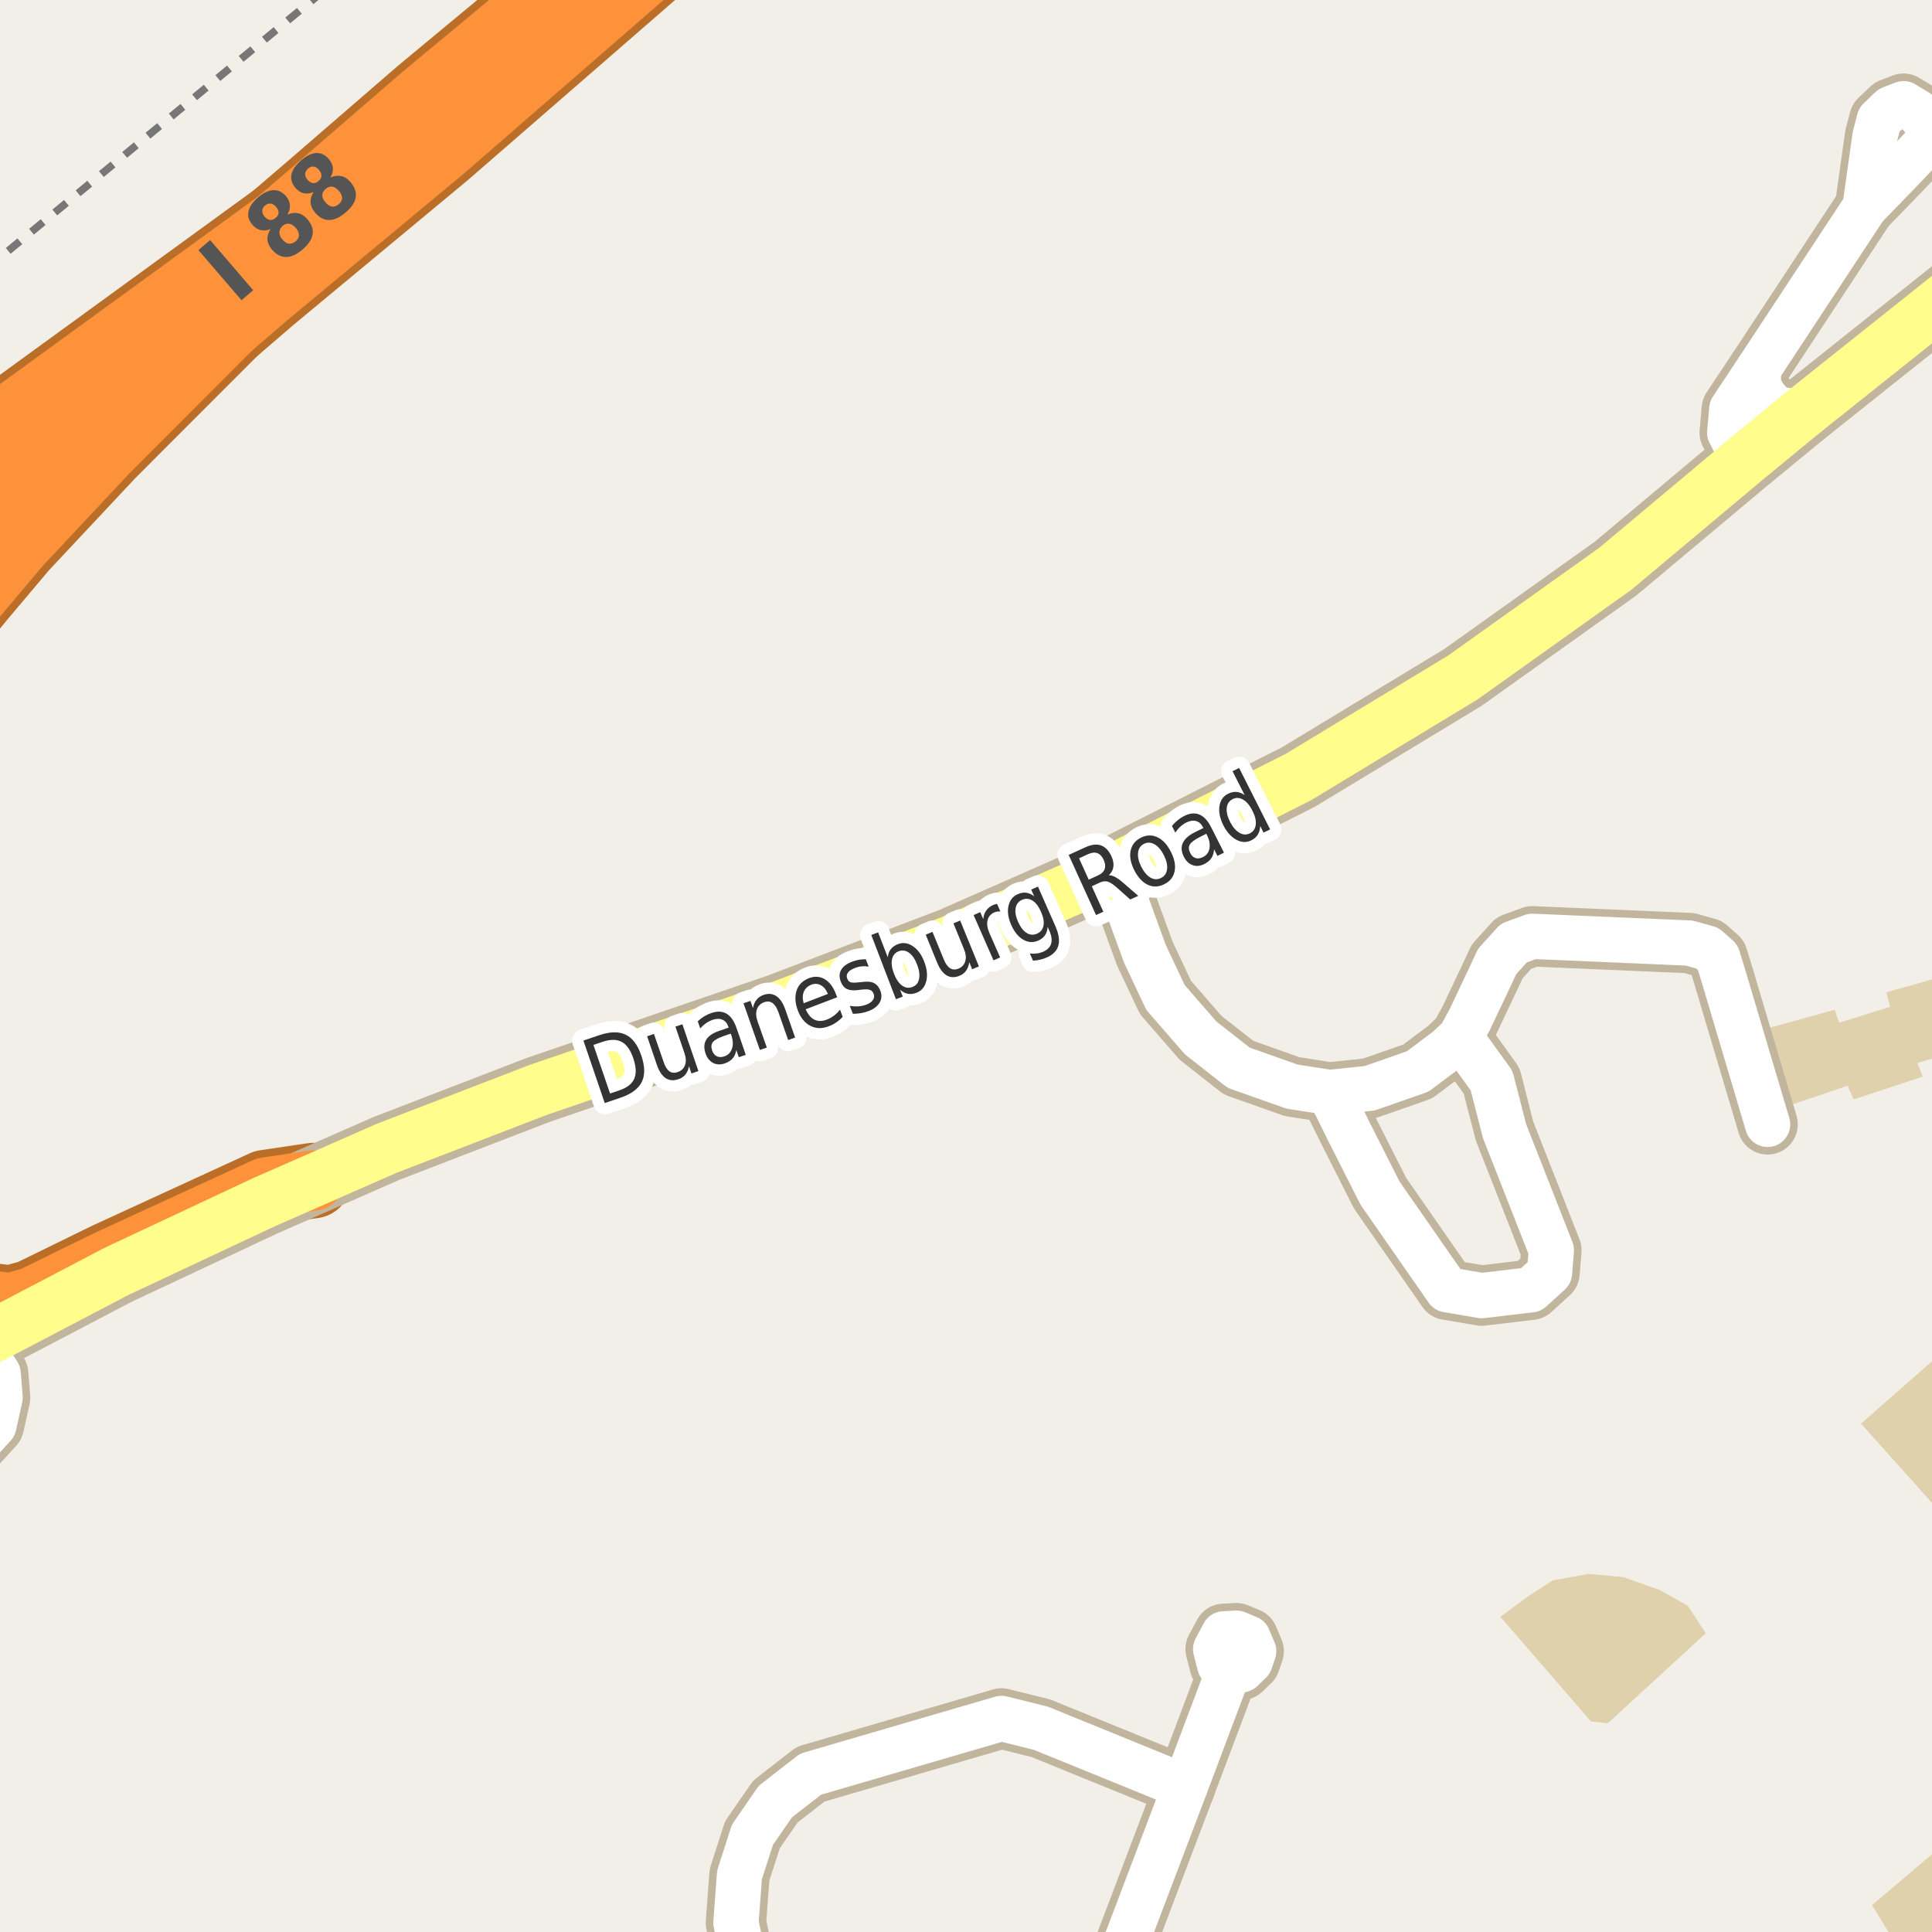 <?xml version="1.0" encoding="UTF-8"?>
<svg xmlns="http://www.w3.org/2000/svg" xmlns:xlink="http://www.w3.org/1999/xlink" width="256pt" height="256pt" viewBox="0 0 256 256" version="1.1">
<g id="surface2">
<rect x="0" y="0" width="256" height="256" style="fill:rgb(94.902%,93.725%,91.373%);fill-opacity:1;stroke:none;"/>
<path style=" stroke:none;fill-rule:evenodd;fill:rgb(87.059%,81.961%,67.059%);fill-opacity:1;" d="M 260 203.605 L 260 177.34 L 258.867 177.867 L 246.594 188.637 Z M 260 203.605 "/>
<path style=" stroke:none;fill-rule:evenodd;fill:rgb(87.059%,81.961%,67.059%);fill-opacity:1;" d="M 250.609 256.613 L 252.871 260 L 260 260 L 260 242.297 L 248.059 252.438 Z M 250.609 256.613 "/>
<path style=" stroke:none;fill-rule:evenodd;fill:rgb(87.059%,81.961%,67.059%);fill-opacity:1;" d="M 198.809 214.238 L 210.812 228.098 L 213.039 228.344 L 226.031 216.406 L 223.617 212.754 L 219.844 210.648 L 215.082 208.98 L 210.5 208.547 L 205.738 209.414 L 202.398 211.578 Z M 198.809 214.238 "/>
<path style=" stroke:none;fill-rule:evenodd;fill:rgb(87.059%,81.961%,67.059%);fill-opacity:1;" d="M 237.367 146.383 L 244.812 143.867 L 245.617 145.68 L 254.773 142.66 L 254.07 140.848 L 260 139.062 L 260 131.219 L 259.203 128.875 L 249.945 131.488 L 250.449 133.402 L 243.707 135.516 L 243.102 133.805 L 234.348 136.219 Z M 237.367 146.383 "/>
<path style="fill:none;stroke-width:1;stroke-linecap:butt;stroke-linejoin:round;stroke:rgb(46.667%,46.667%,46.667%);stroke-opacity:1;stroke-dasharray:2,2;stroke-miterlimit:10;" d="M -2 35.789 L 43.836 -2 "/>
<path style="fill:none;stroke-width:8;stroke-linecap:round;stroke-linejoin:round;stroke:rgb(75.686%,70.98%,61.569%);stroke-opacity:1;stroke-miterlimit:10;" d="M 176.172 144.758 L 178.703 149.875 L 182.867 158.105 L 191.766 170.898 L 196.336 171.676 L 202.867 170.898 L 205.316 168.672 L 205.562 165.668 L 203.031 159.215 L 199.359 149.875 L 197.645 143.199 L 193.48 137.418 "/>
<path style="fill:none;stroke-width:8;stroke-linecap:round;stroke-linejoin:round;stroke:rgb(75.686%,70.98%,61.569%);stroke-opacity:1;stroke-miterlimit:10;" d="M 147.656 115.277 L 151.703 126.371 L 154.426 132.16 L 159.086 137.523 L 164.125 141.477 L 171.195 143.98 L 176.172 144.758 L 181.48 144.203 L 187.848 141.977 L 191.848 138.973 L 193.48 137.418 L 194.707 135.191 L 197.234 129.852 L 198.379 127.406 L 200.582 124.961 L 203.031 124.066 L 223.848 124.961 L 226.215 125.625 L 227.605 126.848 L 228.258 128.965 L 234.215 148.984 "/>
<path style="fill:none;stroke-width:10;stroke-linecap:round;stroke-linejoin:round;stroke:rgb(72.941%,43.137%,15.294%);stroke-opacity:1;stroke-miterlimit:10;" d="M 41.512 156.43 L 35.176 157.363 L 14.254 166.98 L 4.188 171.906 L 1.387 172.688 L -1.969 172.242 L -4.203 171.68 L -10.391 168.016 "/>
<path style="fill:none;stroke-width:10;stroke-linecap:round;stroke-linejoin:round;stroke:rgb(72.941%,43.137%,15.294%);stroke-opacity:1;stroke-miterlimit:10;" d="M 257.094 -11 L 266 3.234 "/>
<path style="fill:none;stroke-width:10;stroke-linecap:round;stroke-linejoin:round;stroke:rgb(72.941%,43.137%,15.294%);stroke-opacity:1;stroke-miterlimit:10;" d="M 41.738 25.496 L -0.469 56.184 L -9.527 62.059 L -11 63.008 "/>
<path style="fill:none;stroke-width:10;stroke-linecap:round;stroke-linejoin:round;stroke:rgb(72.941%,43.137%,15.294%);stroke-opacity:1;stroke-miterlimit:10;" d="M -11 89.344 L -8.172 85.398 L -2.797 78.816 L 2.723 72.27 L 14.355 59.855 L 35.332 38.855 "/>
<path style="fill:none;stroke-width:8;stroke-linecap:round;stroke-linejoin:round;stroke:rgb(75.686%,70.98%,61.569%);stroke-opacity:1;stroke-miterlimit:10;" d="M 238.93 54.625 L 235.281 54.203 L 233.84 52.609 L 233.012 51.203 L 232.973 48.93 "/>
<path style="fill:none;stroke-width:8;stroke-linecap:round;stroke-linejoin:round;stroke:rgb(75.686%,70.98%,61.569%);stroke-opacity:1;stroke-miterlimit:10;" d="M 162.695 221.715 L 164.508 221.258 L 165.652 220.16 L 166.121 218.785 L 165.383 217.047 L 163.836 216.406 L 162.156 216.496 L 161.078 218.512 L 161.617 220.617 L 162.695 221.715 "/>
<path style="fill:none;stroke-width:8;stroke-linecap:round;stroke-linejoin:round;stroke:rgb(75.686%,70.98%,61.569%);stroke-opacity:1;stroke-miterlimit:10;" d="M -4.418 192.84 L -0.805 188.871 L 0.012 185.191 L -0.246 182.016 L -2.805 178.02 "/>
<path style="fill:none;stroke-width:8;stroke-linecap:round;stroke-linejoin:round;stroke:rgb(75.686%,70.98%,61.569%);stroke-opacity:1;stroke-miterlimit:10;" d="M 247.129 27.434 L 249.156 25.348 L 252.156 22.246 L 255.969 18.234 L 255.449 16.426 L 254.102 14.867 L 252.234 13.738 L 250.574 14.375 L 249.016 15.859 L 248.445 18.051 L 247.129 27.434 "/>
<path style="fill:none;stroke-width:8;stroke-linecap:round;stroke-linejoin:round;stroke:rgb(75.686%,70.98%,61.569%);stroke-opacity:1;stroke-miterlimit:10;" d="M 231.113 61.055 L 229.195 57.332 L 229.477 54.188 L 232.973 48.93 L 247.129 27.434 "/>
<path style="fill:none;stroke-width:8;stroke-linecap:round;stroke-linejoin:round;stroke:rgb(75.686%,70.98%,61.569%);stroke-opacity:1;stroke-miterlimit:10;" d="M 146.676 264 L 157.02 236.777 L 162.695 221.715 "/>
<path style="fill:none;stroke-width:8;stroke-linecap:round;stroke-linejoin:round;stroke:rgb(75.686%,70.98%,61.569%);stroke-opacity:1;stroke-miterlimit:10;" d="M 157.02 236.777 L 137.922 229 L 132.691 227.703 L 107.402 235.09 L 102.742 238.715 L 99.699 243.117 L 97.988 248.43 L 97.516 254.773 L 98.75 260.605 L 100.504 264 "/>
<path style="fill:none;stroke-width:9;stroke-linecap:round;stroke-linejoin:round;stroke:rgb(75.686%,70.98%,61.569%);stroke-opacity:1;stroke-miterlimit:10;" d="M 238.93 54.625 L 260.129 37.734 L 265 33.863 "/>
<path style="fill:none;stroke-width:9;stroke-linecap:round;stroke-linejoin:round;stroke:rgb(75.686%,70.98%,61.569%);stroke-opacity:1;stroke-miterlimit:10;" d="M -2.805 178.02 L 15.398 168.484 L 34.859 159.352 L 41.512 156.43 L 51.191 152.176 L 71.336 144.41 L 103.16 133.539 L 126.184 124.734 L 147.656 115.277 L 172.039 102.965 L 193.84 89.766 L 214.039 75.363 L 231.113 61.055 L 238.93 54.625 "/>
<path style="fill:none;stroke-width:11;stroke-linecap:round;stroke-linejoin:round;stroke:rgb(72.941%,43.137%,15.294%);stroke-opacity:1;stroke-miterlimit:10;" d="M 260.695 -12 L 264.375 -4.914 L 267 -0.047 "/>
<path style="fill:none;stroke-width:11;stroke-linecap:round;stroke-linejoin:round;stroke:rgb(72.941%,43.137%,15.294%);stroke-opacity:1;stroke-miterlimit:10;" d="M -12 79.586 L 35.332 38.855 L 58.539 19.582 L 94.875 -12 "/>
<path style="fill:none;stroke-width:11;stroke-linecap:round;stroke-linejoin:round;stroke:rgb(72.941%,43.137%,15.294%);stroke-opacity:1;stroke-miterlimit:10;" d="M 86.305 -12 L 56.258 12.938 L 41.738 25.496 L -0.074 61.359 L -12 71.602 "/>
<path style="fill:none;stroke-width:6;stroke-linecap:round;stroke-linejoin:round;stroke:rgb(100%,100%,100%);stroke-opacity:1;stroke-miterlimit:10;" d="M 176.172 144.758 L 178.703 149.875 L 182.867 158.105 L 191.766 170.898 L 196.336 171.676 L 202.867 170.898 L 205.316 168.672 L 205.562 165.668 L 203.031 159.215 L 199.359 149.875 L 197.645 143.199 L 193.48 137.418 "/>
<path style="fill:none;stroke-width:6;stroke-linecap:round;stroke-linejoin:round;stroke:rgb(100%,100%,100%);stroke-opacity:1;stroke-miterlimit:10;" d="M 147.656 115.277 L 151.703 126.371 L 154.426 132.16 L 159.086 137.523 L 164.125 141.477 L 171.195 143.98 L 176.172 144.758 L 181.48 144.203 L 187.848 141.977 L 191.848 138.973 L 193.48 137.418 L 194.707 135.191 L 197.234 129.852 L 198.379 127.406 L 200.582 124.961 L 203.031 124.066 L 223.848 124.961 L 226.215 125.625 L 227.605 126.848 L 228.258 128.965 L 234.215 148.984 "/>
<path style="fill:none;stroke-width:8;stroke-linecap:round;stroke-linejoin:round;stroke:rgb(99.216%,57.255%,22.745%);stroke-opacity:1;stroke-miterlimit:10;" d="M 41.512 156.43 L 35.176 157.363 L 14.254 166.98 L 4.188 171.906 L 1.387 172.688 L -1.969 172.242 L -4.203 171.68 L -10.391 168.016 "/>
<path style="fill:none;stroke-width:8;stroke-linecap:round;stroke-linejoin:round;stroke:rgb(99.216%,57.255%,22.745%);stroke-opacity:1;stroke-miterlimit:10;" d="M 257.094 -11 L 266 3.234 "/>
<path style="fill:none;stroke-width:8;stroke-linecap:round;stroke-linejoin:round;stroke:rgb(99.216%,57.255%,22.745%);stroke-opacity:1;stroke-miterlimit:10;" d="M 41.738 25.496 L -0.469 56.184 L -9.527 62.059 L -11 63.008 "/>
<path style="fill:none;stroke-width:8;stroke-linecap:round;stroke-linejoin:round;stroke:rgb(99.216%,57.255%,22.745%);stroke-opacity:1;stroke-miterlimit:10;" d="M -11 89.344 L -8.172 85.398 L -2.797 78.816 L 2.723 72.27 L 14.355 59.855 L 35.332 38.855 "/>
<path style="fill:none;stroke-width:6;stroke-linecap:round;stroke-linejoin:round;stroke:rgb(100%,100%,100%);stroke-opacity:1;stroke-miterlimit:10;" d="M 238.93 54.625 L 235.281 54.203 L 233.84 52.609 L 233.012 51.203 L 232.973 48.93 "/>
<path style="fill:none;stroke-width:6;stroke-linecap:round;stroke-linejoin:round;stroke:rgb(100%,100%,100%);stroke-opacity:1;stroke-miterlimit:10;" d="M 162.695 221.715 L 164.508 221.258 L 165.652 220.16 L 166.121 218.785 L 165.383 217.047 L 163.836 216.406 L 162.156 216.496 L 161.078 218.512 L 161.617 220.617 L 162.695 221.715 "/>
<path style="fill:none;stroke-width:6;stroke-linecap:round;stroke-linejoin:round;stroke:rgb(100%,100%,100%);stroke-opacity:1;stroke-miterlimit:10;" d="M -4.418 192.84 L -0.805 188.871 L 0.012 185.191 L -0.246 182.016 L -2.805 178.02 "/>
<path style="fill:none;stroke-width:6;stroke-linecap:round;stroke-linejoin:round;stroke:rgb(100%,100%,100%);stroke-opacity:1;stroke-miterlimit:10;" d="M 247.129 27.434 L 249.156 25.348 L 252.156 22.246 L 255.969 18.234 L 255.449 16.426 L 254.102 14.867 L 252.234 13.738 L 250.574 14.375 L 249.016 15.859 L 248.445 18.051 L 247.129 27.434 "/>
<path style="fill:none;stroke-width:6;stroke-linecap:round;stroke-linejoin:round;stroke:rgb(100%,100%,100%);stroke-opacity:1;stroke-miterlimit:10;" d="M 231.113 61.055 L 229.195 57.332 L 229.477 54.188 L 232.973 48.93 L 247.129 27.434 "/>
<path style="fill:none;stroke-width:6;stroke-linecap:round;stroke-linejoin:round;stroke:rgb(100%,100%,100%);stroke-opacity:1;stroke-miterlimit:10;" d="M 146.676 264 L 157.02 236.777 L 162.695 221.715 "/>
<path style="fill:none;stroke-width:6;stroke-linecap:round;stroke-linejoin:round;stroke:rgb(100%,100%,100%);stroke-opacity:1;stroke-miterlimit:10;" d="M 157.02 236.777 L 137.922 229 L 132.691 227.703 L 107.402 235.09 L 102.742 238.715 L 99.699 243.117 L 97.988 248.43 L 97.516 254.773 L 98.75 260.605 L 100.504 264 "/>
<path style="fill:none;stroke-width:7;stroke-linecap:round;stroke-linejoin:round;stroke:rgb(100%,99.216%,54.51%);stroke-opacity:1;stroke-miterlimit:10;" d="M 238.93 54.625 L 260.129 37.734 L 265 33.863 "/>
<path style="fill:none;stroke-width:7;stroke-linecap:round;stroke-linejoin:round;stroke:rgb(100%,99.216%,54.51%);stroke-opacity:1;stroke-miterlimit:10;" d="M -2.805 178.02 L 15.398 168.484 L 34.859 159.352 L 41.512 156.43 L 51.191 152.176 L 71.336 144.41 L 103.16 133.539 L 126.184 124.734 L 147.656 115.277 L 172.039 102.965 L 193.84 89.766 L 214.039 75.363 L 231.113 61.055 L 238.93 54.625 "/>
<path style="fill:none;stroke-width:9;stroke-linecap:round;stroke-linejoin:round;stroke:rgb(99.216%,57.255%,22.745%);stroke-opacity:1;stroke-miterlimit:10;" d="M -12 79.586 L 35.332 38.855 L 58.539 19.582 L 94.875 -12 "/>
<path style="fill:none;stroke-width:9;stroke-linecap:round;stroke-linejoin:round;stroke:rgb(99.216%,57.255%,22.745%);stroke-opacity:1;stroke-miterlimit:10;" d="M 86.305 -12 L 56.258 12.938 L 41.738 25.496 L -0.074 61.359 L -12 71.602 "/>
<path style=" stroke:none;fill-rule:evenodd;fill:rgb(33.333%,33.333%,33.333%);fill-opacity:1;" d="M 26.297 33.141 L 27.844 31.812 L 33.547 38.453 L 32 39.781 Z M 37.457 29.93 C 37.164 30.18 37.02 30.469 37.02 30.789 C 37.012 31.102 37.145 31.422 37.426 31.742 C 37.695 32.066 37.98 32.25 38.285 32.289 C 38.598 32.32 38.898 32.211 39.191 31.961 C 39.473 31.723 39.613 31.453 39.613 31.148 C 39.613 30.848 39.477 30.535 39.207 30.211 C 38.914 29.879 38.617 29.691 38.316 29.648 C 38.023 29.598 37.738 29.691 37.457 29.93 Z M 35.848 30.352 C 35.379 30.539 34.949 30.586 34.551 30.492 C 34.145 30.398 33.777 30.16 33.441 29.773 C 32.965 29.223 32.793 28.641 32.926 28.023 C 33.051 27.398 33.48 26.773 34.207 26.148 C 34.926 25.535 35.598 25.219 36.223 25.195 C 36.848 25.164 37.398 25.426 37.879 25.977 C 38.211 26.363 38.387 26.766 38.41 27.18 C 38.441 27.586 38.332 28.004 38.082 28.43 C 38.59 28.211 39.066 28.156 39.504 28.258 C 39.949 28.352 40.355 28.613 40.723 29.039 C 41.293 29.707 41.527 30.375 41.426 31.039 C 41.32 31.707 40.883 32.375 40.113 33.039 C 39.34 33.707 38.613 34.047 37.926 34.055 C 37.238 34.066 36.609 33.738 36.035 33.07 C 35.672 32.645 35.473 32.203 35.441 31.742 C 35.41 31.285 35.547 30.82 35.848 30.352 Z M 35.066 28.711 C 35.297 28.973 35.535 29.117 35.785 29.148 C 36.035 29.172 36.285 29.078 36.535 28.867 C 36.777 28.672 36.902 28.445 36.91 28.195 C 36.922 27.938 36.812 27.676 36.582 27.414 C 36.355 27.145 36.113 27 35.863 26.977 C 35.613 26.945 35.371 27.031 35.129 27.227 C 34.879 27.438 34.754 27.672 34.754 27.93 C 34.746 28.191 34.848 28.453 35.066 28.711 Z M 43.141 25.043 C 42.852 25.293 42.703 25.574 42.703 25.887 C 42.703 26.191 42.844 26.504 43.125 26.824 C 43.406 27.148 43.695 27.332 44 27.371 C 44.301 27.414 44.598 27.309 44.891 27.059 C 45.18 26.809 45.328 26.535 45.328 26.23 C 45.328 25.93 45.188 25.617 44.906 25.293 C 44.625 24.961 44.332 24.773 44.031 24.73 C 43.727 24.691 43.43 24.793 43.141 25.043 Z M 41.547 25.449 C 41.078 25.637 40.648 25.691 40.25 25.605 C 39.844 25.512 39.477 25.273 39.141 24.887 C 38.664 24.324 38.492 23.738 38.625 23.121 C 38.75 22.508 39.172 21.887 39.891 21.262 C 40.609 20.637 41.281 20.309 41.906 20.277 C 42.531 20.246 43.082 20.512 43.562 21.074 C 43.895 21.461 44.078 21.855 44.109 22.262 C 44.141 22.668 44.031 23.086 43.781 23.512 C 44.289 23.293 44.77 23.238 45.219 23.34 C 45.664 23.434 46.07 23.695 46.438 24.121 C 47.008 24.789 47.242 25.461 47.141 26.137 C 47.035 26.805 46.594 27.473 45.812 28.137 C 45.039 28.805 44.312 29.145 43.625 29.152 C 42.945 29.164 42.324 28.836 41.75 28.168 C 41.387 27.742 41.188 27.301 41.156 26.84 C 41.125 26.383 41.258 25.918 41.547 25.449 Z M 40.75 23.824 C 40.98 24.086 41.227 24.23 41.484 24.262 C 41.734 24.285 41.98 24.191 42.219 23.98 C 42.461 23.773 42.586 23.543 42.594 23.293 C 42.605 23.035 42.496 22.773 42.266 22.512 C 42.039 22.242 41.797 22.098 41.547 22.074 C 41.297 22.043 41.055 22.133 40.812 22.34 C 40.574 22.551 40.449 22.785 40.438 23.043 C 40.43 23.305 40.531 23.566 40.75 23.824 Z M 40.75 23.824 "/>
<path style="fill:none;stroke-width:3;stroke-linecap:round;stroke-linejoin:round;stroke:rgb(100%,100%,100%);stroke-opacity:1;stroke-miterlimit:10;" d="M 78.633 138.457 L 80.836 144.895 L 82.039 144.488 C 83.078 144.137 83.746 143.621 84.039 142.941 C 84.34 142.254 84.297 141.348 83.914 140.223 C 83.539 139.121 83.023 138.395 82.367 138.051 C 81.719 137.699 80.875 137.699 79.836 138.051 Z M 77.305 137.879 L 79.383 137.176 C 80.82 136.688 81.992 136.66 82.898 137.098 C 83.805 137.527 84.496 138.449 84.977 139.863 C 85.465 141.293 85.484 142.457 85.039 143.363 C 84.59 144.27 83.648 144.969 82.211 145.457 L 80.133 146.16 Z M 87.027 141.066 L 85.746 137.316 L 86.652 137.004 L 87.934 140.723 C 88.129 141.309 88.379 141.715 88.684 141.941 C 88.996 142.16 89.355 142.203 89.762 142.066 C 90.262 141.902 90.594 141.594 90.762 141.145 C 90.926 140.688 90.906 140.156 90.699 139.551 L 89.496 136.035 L 90.418 135.723 L 92.543 141.926 L 91.621 142.238 L 91.293 141.27 C 91.207 141.73 91.051 142.098 90.824 142.379 C 90.594 142.66 90.281 142.871 89.887 143.004 C 89.238 143.223 88.672 143.172 88.184 142.848 C 87.703 142.516 87.316 141.922 87.027 141.066 Z M 87.996 136.363 Z M 95.91 137.273 C 95.168 137.535 94.684 137.805 94.457 138.086 C 94.238 138.367 94.207 138.738 94.363 139.195 C 94.488 139.562 94.691 139.816 94.973 139.961 C 95.262 140.098 95.598 140.102 95.973 139.977 C 96.473 139.812 96.809 139.473 96.988 138.961 C 97.164 138.453 97.137 137.863 96.91 137.195 L 96.832 136.961 Z M 97.598 136.227 L 98.816 139.773 L 97.895 140.086 L 97.566 139.133 C 97.492 139.582 97.332 139.953 97.082 140.242 C 96.832 140.535 96.477 140.758 96.02 140.914 C 95.445 141.102 94.93 141.078 94.473 140.836 C 94.012 140.586 93.684 140.172 93.488 139.586 C 93.25 138.879 93.277 138.281 93.566 137.789 C 93.855 137.289 94.426 136.895 95.27 136.602 L 96.551 136.164 L 96.52 136.07 C 96.363 135.594 96.098 135.273 95.723 135.117 C 95.355 134.961 94.926 134.969 94.426 135.133 C 94.102 135.25 93.805 135.398 93.535 135.586 C 93.277 135.773 93.027 136.004 92.785 136.273 L 92.457 135.336 C 92.738 135.066 93.031 134.844 93.332 134.664 C 93.621 134.488 93.918 134.348 94.223 134.242 C 95.035 133.961 95.715 133.988 96.27 134.32 C 96.832 134.645 97.273 135.281 97.598 136.227 Z M 104.047 133.734 L 105.359 137.484 L 104.438 137.812 L 103.141 134.109 C 102.93 133.527 102.672 133.125 102.359 132.906 C 102.047 132.688 101.691 132.648 101.297 132.781 C 100.797 132.961 100.461 133.277 100.297 133.734 C 100.141 134.184 100.164 134.711 100.375 135.312 L 101.609 138.812 L 100.688 139.125 L 98.516 132.938 L 99.438 132.625 L 99.766 133.578 C 99.859 133.121 100.02 132.75 100.25 132.469 C 100.477 132.18 100.789 131.965 101.188 131.828 C 101.812 131.609 102.367 131.664 102.859 131.984 C 103.348 132.297 103.742 132.883 104.047 133.734 Z M 110.742 131.656 L 110.93 132.141 L 106.758 133.734 C 107.059 134.422 107.445 134.883 107.914 135.109 C 108.391 135.34 108.934 135.34 109.539 135.109 C 109.891 134.977 110.215 134.797 110.508 134.578 C 110.797 134.359 111.062 134.094 111.305 133.781 L 111.664 134.734 C 111.414 135.008 111.125 135.25 110.805 135.469 C 110.492 135.688 110.164 135.859 109.82 135.984 C 108.945 136.328 108.137 136.312 107.398 135.938 C 106.656 135.562 106.102 134.891 105.727 133.922 C 105.352 132.914 105.297 132.023 105.555 131.25 C 105.816 130.48 106.359 129.934 107.195 129.609 C 107.934 129.328 108.621 129.371 109.258 129.734 C 109.891 130.102 110.387 130.742 110.742 131.656 Z M 109.695 131.703 C 109.484 131.164 109.184 130.781 108.789 130.562 C 108.391 130.336 107.969 130.305 107.523 130.469 C 107.023 130.668 106.684 130.984 106.508 131.422 C 106.332 131.852 106.328 132.355 106.492 132.938 Z M 114.727 127.113 L 115.102 128.082 C 114.789 128.031 114.477 128.02 114.164 128.051 C 113.859 128.082 113.562 128.156 113.273 128.27 C 112.824 128.438 112.52 128.641 112.352 128.879 C 112.176 129.109 112.148 129.379 112.273 129.691 C 112.359 129.934 112.508 130.09 112.727 130.16 C 112.945 130.223 113.312 130.223 113.836 130.16 L 114.18 130.129 C 114.887 130.027 115.422 130.066 115.789 130.254 C 116.164 130.434 116.449 130.77 116.648 131.27 C 116.867 131.844 116.836 132.371 116.555 132.848 C 116.281 133.328 115.793 133.703 115.086 133.973 C 114.793 134.09 114.469 134.176 114.117 134.238 C 113.773 134.301 113.402 134.332 113.008 134.332 L 112.602 133.285 C 113.008 133.348 113.391 133.371 113.758 133.348 C 114.121 133.316 114.461 133.246 114.773 133.129 C 115.199 132.965 115.496 132.754 115.664 132.504 C 115.84 132.254 115.871 131.98 115.758 131.676 C 115.652 131.406 115.484 131.234 115.258 131.16 C 115.039 131.078 114.625 131.074 114.023 131.145 L 113.664 131.191 C 113.059 131.266 112.578 131.219 112.227 131.051 C 111.863 130.875 111.594 130.551 111.414 130.082 C 111.188 129.5 111.195 128.984 111.445 128.535 C 111.695 128.078 112.16 127.719 112.836 127.457 C 113.168 127.324 113.492 127.23 113.805 127.176 C 114.125 127.125 114.434 127.105 114.727 127.113 Z M 121.527 127.824 C 121.246 127.086 120.887 126.559 120.449 126.246 C 120.02 125.934 119.566 125.867 119.09 126.043 C 118.609 126.23 118.312 126.586 118.199 127.105 C 118.082 127.629 118.168 128.258 118.449 128.996 C 118.73 129.738 119.09 130.27 119.527 130.59 C 119.965 130.902 120.422 130.965 120.902 130.777 C 121.379 130.602 121.672 130.254 121.777 129.73 C 121.891 129.199 121.809 128.566 121.527 127.824 Z M 117.637 126.855 C 117.68 126.418 117.809 126.059 118.027 125.777 C 118.254 125.488 118.574 125.262 118.98 125.105 C 119.645 124.848 120.301 124.934 120.949 125.371 C 121.605 125.801 122.113 126.496 122.48 127.465 C 122.844 128.426 122.926 129.277 122.73 130.027 C 122.543 130.777 122.113 131.285 121.449 131.543 C 121.043 131.699 120.656 131.746 120.293 131.684 C 119.938 131.613 119.594 131.43 119.262 131.137 L 119.621 132.059 L 118.715 132.402 L 115.449 123.887 L 116.355 123.543 Z M 124.164 127.523 L 122.664 123.852 L 123.555 123.477 L 125.055 127.117 C 125.281 127.691 125.559 128.082 125.883 128.289 C 126.203 128.5 126.562 128.523 126.961 128.367 C 127.449 128.172 127.762 127.844 127.898 127.383 C 128.043 126.926 127.992 126.395 127.742 125.789 L 126.336 122.352 L 127.227 121.977 L 129.711 128.055 L 128.82 128.43 L 128.43 127.492 C 128.367 127.953 128.227 128.332 128.008 128.633 C 127.797 128.926 127.5 129.148 127.117 129.305 C 126.492 129.555 125.93 129.535 125.43 129.242 C 124.93 128.941 124.508 128.367 124.164 127.523 Z M 124.867 122.789 Z M 132.555 120.77 C 132.438 120.762 132.312 120.766 132.18 120.785 C 132.043 120.797 131.902 120.832 131.758 120.895 C 131.266 121.113 130.965 121.469 130.852 121.957 C 130.738 122.438 130.828 123.02 131.133 123.707 L 132.523 126.863 L 131.648 127.254 L 129.008 121.254 L 129.883 120.863 L 130.289 121.785 C 130.332 121.34 130.461 120.957 130.68 120.645 C 130.898 120.332 131.219 120.082 131.648 119.895 C 131.711 119.875 131.777 119.855 131.852 119.832 C 131.934 119.801 132.023 119.781 132.117 119.77 Z M 137.926 120.793 C 137.613 120.086 137.238 119.598 136.801 119.324 C 136.363 119.055 135.902 119.023 135.426 119.23 C 134.957 119.441 134.676 119.801 134.582 120.309 C 134.48 120.82 134.582 121.43 134.895 122.137 C 135.215 122.855 135.598 123.352 136.035 123.621 C 136.48 123.895 136.941 123.926 137.41 123.715 C 137.887 123.508 138.176 123.148 138.27 122.637 C 138.363 122.129 138.246 121.512 137.926 120.793 Z M 139.848 122.73 C 140.293 123.754 140.426 124.605 140.238 125.293 C 140.051 125.969 139.539 126.496 138.707 126.871 C 138.395 127.004 138.086 127.105 137.785 127.168 C 137.48 127.238 137.18 127.281 136.879 127.293 L 136.457 126.34 C 136.777 126.379 137.082 126.379 137.363 126.34 C 137.652 126.309 137.934 126.234 138.207 126.121 C 138.789 125.859 139.148 125.496 139.285 125.027 C 139.418 124.559 139.336 123.98 139.035 123.293 L 138.816 122.809 C 138.793 123.246 138.68 123.617 138.473 123.918 C 138.262 124.223 137.961 124.461 137.566 124.637 C 136.898 124.93 136.238 124.887 135.582 124.512 C 134.926 124.129 134.395 123.473 133.988 122.543 C 133.582 121.617 133.465 120.785 133.629 120.043 C 133.785 119.293 134.199 118.773 134.863 118.48 C 135.258 118.305 135.637 118.242 136.004 118.293 C 136.367 118.348 136.711 118.508 137.035 118.777 L 136.645 117.871 L 137.535 117.48 Z M 146.918 115.969 C 147.168 115.961 147.449 116.039 147.762 116.203 C 148.074 116.371 148.434 116.633 148.84 116.984 L 150.824 118.703 L 149.762 119.188 L 147.918 117.547 C 147.438 117.133 147.047 116.887 146.746 116.812 C 146.441 116.73 146.098 116.777 145.715 116.953 L 144.668 117.438 L 146.199 120.812 L 145.23 121.25 L 141.605 113.281 L 143.793 112.281 C 144.605 111.906 145.297 111.82 145.871 112.016 C 146.453 112.215 146.922 112.699 147.277 113.469 C 147.504 113.969 147.59 114.434 147.527 114.859 C 147.473 115.289 147.27 115.656 146.918 115.969 Z M 142.98 113.734 L 144.262 116.562 L 145.48 116 C 145.949 115.793 146.246 115.512 146.371 115.156 C 146.496 114.805 146.453 114.398 146.246 113.938 C 146.027 113.469 145.746 113.172 145.402 113.047 C 145.066 112.922 144.668 112.965 144.199 113.172 Z M 151.578 111.812 C 151.121 112.055 150.859 112.445 150.797 112.984 C 150.734 113.527 150.875 114.148 151.219 114.844 C 151.582 115.543 151.992 116.027 152.453 116.297 C 152.922 116.559 153.391 116.57 153.859 116.328 C 154.316 116.102 154.578 115.715 154.641 115.172 C 154.711 114.633 154.57 114.016 154.219 113.328 C 153.875 112.633 153.461 112.148 152.984 111.875 C 152.504 111.605 152.035 111.586 151.578 111.812 Z M 151.172 111 C 151.93 110.625 152.66 110.605 153.359 110.938 C 154.066 111.262 154.66 111.902 155.141 112.859 C 155.629 113.809 155.797 114.668 155.641 115.438 C 155.492 116.211 155.039 116.781 154.281 117.156 C 153.52 117.543 152.785 117.57 152.078 117.234 C 151.379 116.902 150.789 116.262 150.297 115.312 C 149.82 114.355 149.656 113.496 149.812 112.734 C 149.961 111.965 150.414 111.387 151.172 111 Z M 158.977 110.914 C 158.277 111.27 157.836 111.602 157.648 111.914 C 157.469 112.227 157.492 112.598 157.711 113.023 C 157.875 113.367 158.109 113.594 158.414 113.695 C 158.715 113.789 159.043 113.75 159.398 113.57 C 159.875 113.332 160.164 112.953 160.258 112.43 C 160.359 111.898 160.258 111.316 159.945 110.68 L 159.836 110.477 Z M 160.492 109.633 L 162.18 112.977 L 161.32 113.414 L 160.867 112.523 C 160.844 112.984 160.73 113.375 160.523 113.695 C 160.312 114.02 159.996 114.285 159.57 114.492 C 159.027 114.766 158.512 114.812 158.023 114.633 C 157.531 114.457 157.148 114.086 156.867 113.523 C 156.535 112.867 156.484 112.273 156.711 111.742 C 156.941 111.203 157.449 110.727 158.242 110.32 L 159.461 109.711 L 159.398 109.617 C 159.18 109.172 158.871 108.895 158.477 108.789 C 158.09 108.688 157.656 108.754 157.18 108.992 C 156.891 109.141 156.625 109.328 156.383 109.555 C 156.133 109.785 155.922 110.047 155.742 110.336 L 155.289 109.445 C 155.531 109.156 155.785 108.898 156.055 108.68 C 156.316 108.461 156.594 108.281 156.883 108.133 C 157.641 107.75 158.32 107.68 158.914 107.93 C 159.516 108.172 160.043 108.738 160.492 109.633 Z M 164.926 105.355 L 163.316 102.184 L 164.191 101.762 L 168.301 109.902 L 167.426 110.324 L 166.988 109.449 C 166.965 109.887 166.863 110.262 166.676 110.574 C 166.496 110.887 166.211 111.145 165.816 111.34 C 165.18 111.664 164.52 111.645 163.832 111.277 C 163.145 110.914 162.566 110.273 162.098 109.355 C 161.641 108.43 161.469 107.586 161.582 106.824 C 161.699 106.055 162.074 105.508 162.707 105.184 C 163.102 104.988 163.477 104.902 163.832 104.934 C 164.184 104.957 164.551 105.098 164.926 105.355 Z M 162.988 108.902 C 163.352 109.602 163.77 110.086 164.238 110.355 C 164.707 110.629 165.168 110.648 165.629 110.418 C 166.074 110.191 166.332 109.805 166.395 109.262 C 166.457 108.723 166.305 108.102 165.941 107.402 C 165.586 106.695 165.176 106.211 164.707 105.949 C 164.238 105.68 163.777 105.66 163.332 105.887 C 162.875 106.117 162.613 106.504 162.551 107.043 C 162.488 107.574 162.637 108.195 162.988 108.902 Z M 162.988 108.902 "/>
<path style=" stroke:none;fill-rule:evenodd;fill:rgb(20%,20%,20%);fill-opacity:1;" d="M 78.633 138.457 L 80.836 144.895 L 82.039 144.488 C 83.078 144.137 83.746 143.621 84.039 142.941 C 84.34 142.254 84.297 141.348 83.914 140.223 C 83.539 139.121 83.023 138.395 82.367 138.051 C 81.719 137.699 80.875 137.699 79.836 138.051 Z M 77.305 137.879 L 79.383 137.176 C 80.82 136.688 81.992 136.66 82.898 137.098 C 83.805 137.527 84.496 138.449 84.977 139.863 C 85.465 141.293 85.484 142.457 85.039 143.363 C 84.59 144.27 83.648 144.969 82.211 145.457 L 80.133 146.16 Z M 87.027 141.066 L 85.746 137.316 L 86.652 137.004 L 87.934 140.723 C 88.129 141.309 88.379 141.715 88.684 141.941 C 88.996 142.16 89.355 142.203 89.762 142.066 C 90.262 141.902 90.594 141.594 90.762 141.145 C 90.926 140.688 90.906 140.156 90.699 139.551 L 89.496 136.035 L 90.418 135.723 L 92.543 141.926 L 91.621 142.238 L 91.293 141.27 C 91.207 141.73 91.051 142.098 90.824 142.379 C 90.594 142.66 90.281 142.871 89.887 143.004 C 89.238 143.223 88.672 143.172 88.184 142.848 C 87.703 142.516 87.316 141.922 87.027 141.066 Z M 87.996 136.363 Z M 95.91 137.273 C 95.168 137.535 94.684 137.805 94.457 138.086 C 94.238 138.367 94.207 138.738 94.363 139.195 C 94.488 139.562 94.691 139.816 94.973 139.961 C 95.262 140.098 95.598 140.102 95.973 139.977 C 96.473 139.812 96.809 139.473 96.988 138.961 C 97.164 138.453 97.137 137.863 96.91 137.195 L 96.832 136.961 Z M 97.598 136.227 L 98.816 139.773 L 97.895 140.086 L 97.566 139.133 C 97.492 139.582 97.332 139.953 97.082 140.242 C 96.832 140.535 96.477 140.758 96.02 140.914 C 95.445 141.102 94.93 141.078 94.473 140.836 C 94.012 140.586 93.684 140.172 93.488 139.586 C 93.25 138.879 93.277 138.281 93.566 137.789 C 93.855 137.289 94.426 136.895 95.27 136.602 L 96.551 136.164 L 96.52 136.07 C 96.363 135.594 96.098 135.273 95.723 135.117 C 95.355 134.961 94.926 134.969 94.426 135.133 C 94.102 135.25 93.805 135.398 93.535 135.586 C 93.277 135.773 93.027 136.004 92.785 136.273 L 92.457 135.336 C 92.738 135.066 93.031 134.844 93.332 134.664 C 93.621 134.488 93.918 134.348 94.223 134.242 C 95.035 133.961 95.715 133.988 96.27 134.32 C 96.832 134.645 97.273 135.281 97.598 136.227 Z M 104.047 133.734 L 105.359 137.484 L 104.438 137.812 L 103.141 134.109 C 102.93 133.527 102.672 133.125 102.359 132.906 C 102.047 132.688 101.691 132.648 101.297 132.781 C 100.797 132.961 100.461 133.277 100.297 133.734 C 100.141 134.184 100.164 134.711 100.375 135.312 L 101.609 138.812 L 100.688 139.125 L 98.516 132.938 L 99.438 132.625 L 99.766 133.578 C 99.859 133.121 100.02 132.75 100.25 132.469 C 100.477 132.18 100.789 131.965 101.188 131.828 C 101.812 131.609 102.367 131.664 102.859 131.984 C 103.348 132.297 103.742 132.883 104.047 133.734 Z M 110.742 131.656 L 110.93 132.141 L 106.758 133.734 C 107.059 134.422 107.445 134.883 107.914 135.109 C 108.391 135.34 108.934 135.34 109.539 135.109 C 109.891 134.977 110.215 134.797 110.508 134.578 C 110.797 134.359 111.062 134.094 111.305 133.781 L 111.664 134.734 C 111.414 135.008 111.125 135.25 110.805 135.469 C 110.492 135.688 110.164 135.859 109.82 135.984 C 108.945 136.328 108.137 136.312 107.398 135.938 C 106.656 135.562 106.102 134.891 105.727 133.922 C 105.352 132.914 105.297 132.023 105.555 131.25 C 105.816 130.48 106.359 129.934 107.195 129.609 C 107.934 129.328 108.621 129.371 109.258 129.734 C 109.891 130.102 110.387 130.742 110.742 131.656 Z M 109.695 131.703 C 109.484 131.164 109.184 130.781 108.789 130.562 C 108.391 130.336 107.969 130.305 107.523 130.469 C 107.023 130.668 106.684 130.984 106.508 131.422 C 106.332 131.852 106.328 132.355 106.492 132.938 Z M 114.727 127.113 L 115.102 128.082 C 114.789 128.031 114.477 128.02 114.164 128.051 C 113.859 128.082 113.562 128.156 113.273 128.27 C 112.824 128.438 112.52 128.641 112.352 128.879 C 112.176 129.109 112.148 129.379 112.273 129.691 C 112.359 129.934 112.508 130.09 112.727 130.16 C 112.945 130.223 113.312 130.223 113.836 130.16 L 114.18 130.129 C 114.887 130.027 115.422 130.066 115.789 130.254 C 116.164 130.434 116.449 130.77 116.648 131.27 C 116.867 131.844 116.836 132.371 116.555 132.848 C 116.281 133.328 115.793 133.703 115.086 133.973 C 114.793 134.09 114.469 134.176 114.117 134.238 C 113.773 134.301 113.402 134.332 113.008 134.332 L 112.602 133.285 C 113.008 133.348 113.391 133.371 113.758 133.348 C 114.121 133.316 114.461 133.246 114.773 133.129 C 115.199 132.965 115.496 132.754 115.664 132.504 C 115.84 132.254 115.871 131.98 115.758 131.676 C 115.652 131.406 115.484 131.234 115.258 131.16 C 115.039 131.078 114.625 131.074 114.023 131.145 L 113.664 131.191 C 113.059 131.266 112.578 131.219 112.227 131.051 C 111.863 130.875 111.594 130.551 111.414 130.082 C 111.188 129.5 111.195 128.984 111.445 128.535 C 111.695 128.078 112.16 127.719 112.836 127.457 C 113.168 127.324 113.492 127.23 113.805 127.176 C 114.125 127.125 114.434 127.105 114.727 127.113 Z M 121.527 127.824 C 121.246 127.086 120.887 126.559 120.449 126.246 C 120.02 125.934 119.566 125.867 119.09 126.043 C 118.609 126.23 118.312 126.586 118.199 127.105 C 118.082 127.629 118.168 128.258 118.449 128.996 C 118.73 129.738 119.09 130.27 119.527 130.59 C 119.965 130.902 120.422 130.965 120.902 130.777 C 121.379 130.602 121.672 130.254 121.777 129.73 C 121.891 129.199 121.809 128.566 121.527 127.824 Z M 117.637 126.855 C 117.68 126.418 117.809 126.059 118.027 125.777 C 118.254 125.488 118.574 125.262 118.98 125.105 C 119.645 124.848 120.301 124.934 120.949 125.371 C 121.605 125.801 122.113 126.496 122.48 127.465 C 122.844 128.426 122.926 129.277 122.73 130.027 C 122.543 130.777 122.113 131.285 121.449 131.543 C 121.043 131.699 120.656 131.746 120.293 131.684 C 119.938 131.613 119.594 131.43 119.262 131.137 L 119.621 132.059 L 118.715 132.402 L 115.449 123.887 L 116.355 123.543 Z M 124.164 127.523 L 122.664 123.852 L 123.555 123.477 L 125.055 127.117 C 125.281 127.691 125.559 128.082 125.883 128.289 C 126.203 128.5 126.562 128.523 126.961 128.367 C 127.449 128.172 127.762 127.844 127.898 127.383 C 128.043 126.926 127.992 126.395 127.742 125.789 L 126.336 122.352 L 127.227 121.977 L 129.711 128.055 L 128.82 128.43 L 128.43 127.492 C 128.367 127.953 128.227 128.332 128.008 128.633 C 127.797 128.926 127.5 129.148 127.117 129.305 C 126.492 129.555 125.93 129.535 125.43 129.242 C 124.93 128.941 124.508 128.367 124.164 127.523 Z M 124.867 122.789 Z M 132.555 120.77 C 132.438 120.762 132.312 120.766 132.18 120.785 C 132.043 120.797 131.902 120.832 131.758 120.895 C 131.266 121.113 130.965 121.469 130.852 121.957 C 130.738 122.438 130.828 123.02 131.133 123.707 L 132.523 126.863 L 131.648 127.254 L 129.008 121.254 L 129.883 120.863 L 130.289 121.785 C 130.332 121.34 130.461 120.957 130.68 120.645 C 130.898 120.332 131.219 120.082 131.648 119.895 C 131.711 119.875 131.777 119.855 131.852 119.832 C 131.934 119.801 132.023 119.781 132.117 119.77 Z M 137.926 120.793 C 137.613 120.086 137.238 119.598 136.801 119.324 C 136.363 119.055 135.902 119.023 135.426 119.23 C 134.957 119.441 134.676 119.801 134.582 120.309 C 134.48 120.82 134.582 121.43 134.895 122.137 C 135.215 122.855 135.598 123.352 136.035 123.621 C 136.48 123.895 136.941 123.926 137.41 123.715 C 137.887 123.508 138.176 123.148 138.27 122.637 C 138.363 122.129 138.246 121.512 137.926 120.793 Z M 139.848 122.73 C 140.293 123.754 140.426 124.605 140.238 125.293 C 140.051 125.969 139.539 126.496 138.707 126.871 C 138.395 127.004 138.086 127.105 137.785 127.168 C 137.48 127.238 137.18 127.281 136.879 127.293 L 136.457 126.34 C 136.777 126.379 137.082 126.379 137.363 126.34 C 137.652 126.309 137.934 126.234 138.207 126.121 C 138.789 125.859 139.148 125.496 139.285 125.027 C 139.418 124.559 139.336 123.98 139.035 123.293 L 138.816 122.809 C 138.793 123.246 138.68 123.617 138.473 123.918 C 138.262 124.223 137.961 124.461 137.566 124.637 C 136.898 124.93 136.238 124.887 135.582 124.512 C 134.926 124.129 134.395 123.473 133.988 122.543 C 133.582 121.617 133.465 120.785 133.629 120.043 C 133.785 119.293 134.199 118.773 134.863 118.48 C 135.258 118.305 135.637 118.242 136.004 118.293 C 136.367 118.348 136.711 118.508 137.035 118.777 L 136.645 117.871 L 137.535 117.48 Z M 146.918 115.969 C 147.168 115.961 147.449 116.039 147.762 116.203 C 148.074 116.371 148.434 116.633 148.84 116.984 L 150.824 118.703 L 149.762 119.188 L 147.918 117.547 C 147.438 117.133 147.047 116.887 146.746 116.812 C 146.441 116.73 146.098 116.777 145.715 116.953 L 144.668 117.438 L 146.199 120.812 L 145.23 121.25 L 141.605 113.281 L 143.793 112.281 C 144.605 111.906 145.297 111.82 145.871 112.016 C 146.453 112.215 146.922 112.699 147.277 113.469 C 147.504 113.969 147.59 114.434 147.527 114.859 C 147.473 115.289 147.27 115.656 146.918 115.969 Z M 142.98 113.734 L 144.262 116.562 L 145.48 116 C 145.949 115.793 146.246 115.512 146.371 115.156 C 146.496 114.805 146.453 114.398 146.246 113.938 C 146.027 113.469 145.746 113.172 145.402 113.047 C 145.066 112.922 144.668 112.965 144.199 113.172 Z M 151.578 111.812 C 151.121 112.055 150.859 112.445 150.797 112.984 C 150.734 113.527 150.875 114.148 151.219 114.844 C 151.582 115.543 151.992 116.027 152.453 116.297 C 152.922 116.559 153.391 116.57 153.859 116.328 C 154.316 116.102 154.578 115.715 154.641 115.172 C 154.711 114.633 154.57 114.016 154.219 113.328 C 153.875 112.633 153.461 112.148 152.984 111.875 C 152.504 111.605 152.035 111.586 151.578 111.812 Z M 151.172 111 C 151.93 110.625 152.66 110.605 153.359 110.938 C 154.066 111.262 154.66 111.902 155.141 112.859 C 155.629 113.809 155.797 114.668 155.641 115.438 C 155.492 116.211 155.039 116.781 154.281 117.156 C 153.52 117.543 152.785 117.57 152.078 117.234 C 151.379 116.902 150.789 116.262 150.297 115.312 C 149.82 114.355 149.656 113.496 149.812 112.734 C 149.961 111.965 150.414 111.387 151.172 111 Z M 158.977 110.914 C 158.277 111.27 157.836 111.602 157.648 111.914 C 157.469 112.227 157.492 112.598 157.711 113.023 C 157.875 113.367 158.109 113.594 158.414 113.695 C 158.715 113.789 159.043 113.75 159.398 113.57 C 159.875 113.332 160.164 112.953 160.258 112.43 C 160.359 111.898 160.258 111.316 159.945 110.68 L 159.836 110.477 Z M 160.492 109.633 L 162.18 112.977 L 161.32 113.414 L 160.867 112.523 C 160.844 112.984 160.73 113.375 160.523 113.695 C 160.312 114.02 159.996 114.285 159.57 114.492 C 159.027 114.766 158.512 114.812 158.023 114.633 C 157.531 114.457 157.148 114.086 156.867 113.523 C 156.535 112.867 156.484 112.273 156.711 111.742 C 156.941 111.203 157.449 110.727 158.242 110.32 L 159.461 109.711 L 159.398 109.617 C 159.18 109.172 158.871 108.895 158.477 108.789 C 158.09 108.688 157.656 108.754 157.18 108.992 C 156.891 109.141 156.625 109.328 156.383 109.555 C 156.133 109.785 155.922 110.047 155.742 110.336 L 155.289 109.445 C 155.531 109.156 155.785 108.898 156.055 108.68 C 156.316 108.461 156.594 108.281 156.883 108.133 C 157.641 107.75 158.32 107.68 158.914 107.93 C 159.516 108.172 160.043 108.738 160.492 109.633 Z M 164.926 105.355 L 163.316 102.184 L 164.191 101.762 L 168.301 109.902 L 167.426 110.324 L 166.988 109.449 C 166.965 109.887 166.863 110.262 166.676 110.574 C 166.496 110.887 166.211 111.145 165.816 111.34 C 165.18 111.664 164.52 111.645 163.832 111.277 C 163.145 110.914 162.566 110.273 162.098 109.355 C 161.641 108.43 161.469 107.586 161.582 106.824 C 161.699 106.055 162.074 105.508 162.707 105.184 C 163.102 104.988 163.477 104.902 163.832 104.934 C 164.184 104.957 164.551 105.098 164.926 105.355 Z M 162.988 108.902 C 163.352 109.602 163.77 110.086 164.238 110.355 C 164.707 110.629 165.168 110.648 165.629 110.418 C 166.074 110.191 166.332 109.805 166.395 109.262 C 166.457 108.723 166.305 108.102 165.941 107.402 C 165.586 106.695 165.176 106.211 164.707 105.949 C 164.238 105.68 163.777 105.66 163.332 105.887 C 162.875 106.117 162.613 106.504 162.551 107.043 C 162.488 107.574 162.637 108.195 162.988 108.902 Z M 162.988 108.902 "/>
</g>
</svg>

